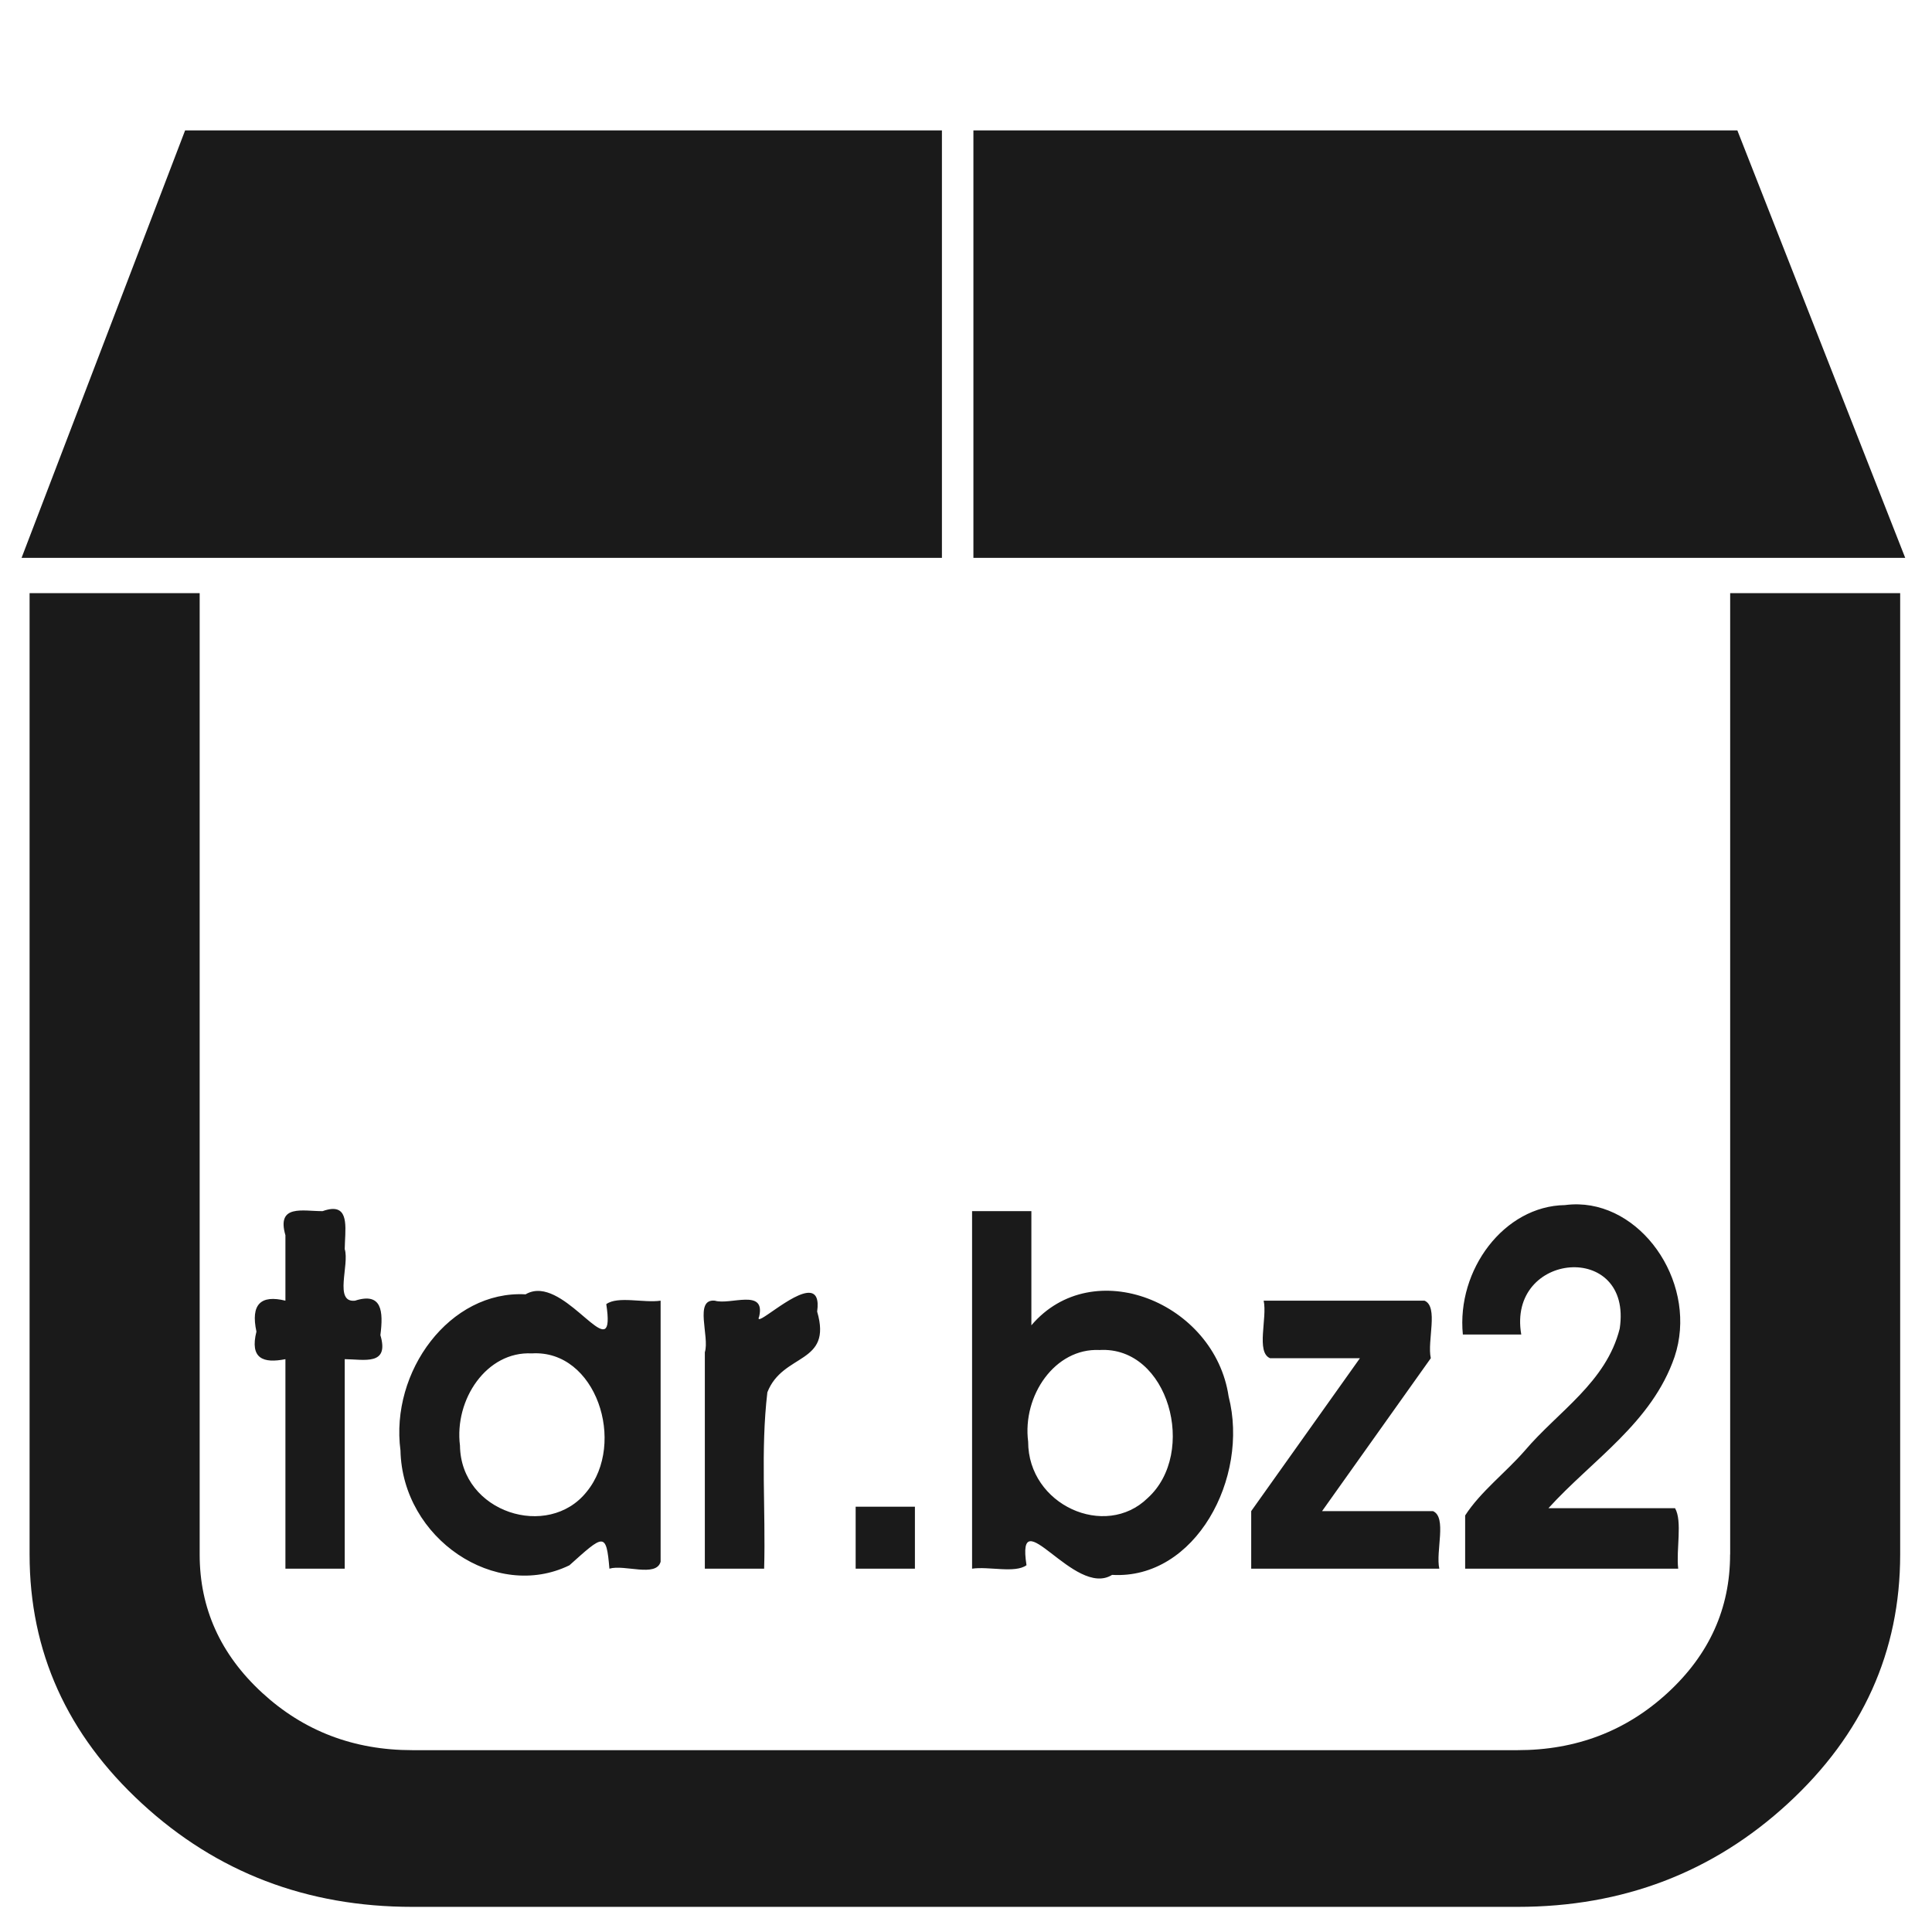 <?xml version="1.0" encoding="UTF-8" standalone="no"?>
<!-- Created with Inkscape (http://www.inkscape.org/) -->

<svg
   xmlns:dc="http://purl.org/dc/elements/1.1/"
   xmlns:cc="http://creativecommons.org/ns#"
   xmlns:rdf="http://www.w3.org/1999/02/22-rdf-syntax-ns#"
   xmlns:svg="http://www.w3.org/2000/svg"
   xmlns="http://www.w3.org/2000/svg"
   xmlns:sodipodi="http://sodipodi.sourceforge.net/DTD/sodipodi-0.dtd"
   xmlns:inkscape="http://www.inkscape.org/namespaces/inkscape"
   width="48"
   height="48"
   viewBox="0 0 12.7 12.7"
   version="1.1"
   id="svg926"
   inkscape:version="0.92.3 (2405546, 2018-03-11)"
   sodipodi:docname="application-x-bzip-compressed-tar.svg">
  <defs
     id="defs920" />
  <sodipodi:namedview
     id="base"
     pagecolor="#ffffff"
     bordercolor="#666666"
     borderopacity="1.0"
     inkscape:pageopacity="0.0"
     inkscape:pageshadow="2"
     inkscape:zoom="7.2920387"
     inkscape:cx="10.323632"
     inkscape:cy="22.118722"
     inkscape:document-units="mm"
     inkscape:current-layer="layer1"
     showgrid="false"
     units="px"
     inkscape:window-width="1366"
     inkscape:window-height="690"
     inkscape:window-x="0"
     inkscape:window-y="28"
     inkscape:window-maximized="1"
     showguides="true"
     inkscape:guide-bbox="true"
     inkscape:snap-global="false" />
  <g
     inkscape:label="Capa 1"
     inkscape:groupmode="layer"
     id="layer1"
     transform="translate(0,-284.3)">
    <path
       style="opacity:1;fill:#1a1a1a;fill-opacity:1;stroke:none;stroke-width:1.136"
       d="M 4.592 3.234 L 0.535 13.838 L 23.365 13.838 L 23.365 3.234 L 4.592 3.234 z M 24.146 3.234 L 24.146 13.838 L 47.26 13.838 L 43.096 3.234 L 24.146 3.234 z M 0.734 14.713 L 0.734 38.561 C 0.734 40.968 1.663 43.027 3.52 44.736 C 5.376 46.446 7.612 47.301 10.227 47.301 L 37.645 47.301 C 40.259 47.301 42.494 46.446 44.352 44.736 C 46.208 43.027 47.135 40.968 47.135 38.561 L 47.135 14.713 L 42.918 14.713 L 42.918 38.561 L 42.916 38.561 C 42.916 39.895 42.402 41.039 41.369 41.99 C 40.337 42.941 39.095 43.414 37.645 43.414 L 10.227 43.414 C 8.776 43.414 7.535 42.941 6.502 41.99 C 5.469 41.039 4.953 39.895 4.953 38.561 L 4.953 14.713 L 0.734 14.713 z M 39.158 29.875 C 39.047 29.872 38.934 29.878 38.82 29.893 C 37.31 29.915 36.129 31.498 36.287 33.104 L 37.736 33.104 C 37.378 31.043 40.508 30.773 40.178 32.957 C 39.846 34.288 38.644 35.016 37.824 35.984 C 37.349 36.529 36.724 37.003 36.344 37.592 L 36.344 38.912 L 41.629 38.912 C 41.574 38.443 41.737 37.738 41.551 37.412 L 38.41 37.412 C 39.497 36.212 40.977 35.295 41.539 33.656 C 42.119 31.918 40.825 29.921 39.158 29.875 z M 8.227 29.99 C 8.163 29.995 8.09 30.012 8.002 30.043 C 7.515 30.046 6.854 29.863 7.08 30.641 L 7.08 32.264 C 6.466 32.113 6.215 32.356 6.361 33.031 C 6.192 33.703 6.53 33.824 7.08 33.715 L 7.08 38.912 L 8.551 38.912 L 8.551 33.715 C 9.034 33.719 9.663 33.885 9.436 33.119 C 9.512 32.524 9.476 32.049 8.807 32.264 C 8.275 32.322 8.674 31.37 8.551 30.984 C 8.558 30.528 8.669 29.959 8.227 29.99 z M 24.113 30.043 L 24.113 38.912 C 24.531 38.85 25.178 39.033 25.463 38.826 C 25.201 37.133 26.655 39.65 27.586 39.066 C 29.654 39.188 30.995 36.654 30.477 34.641 C 30.134 32.311 27.11 31.08 25.584 32.875 L 25.584 30.043 L 24.113 30.043 z M 13.41 32.025 C 13.283 32.013 13.157 32.036 13.037 32.107 C 11.161 32.003 9.674 34.019 9.934 35.98 C 9.981 38.171 12.299 39.719 14.125 38.828 C 14.969 38.072 15.04 37.984 15.117 38.912 C 15.491 38.801 16.275 39.135 16.387 38.74 L 16.387 32.264 C 15.969 32.326 15.324 32.142 15.039 32.35 C 15.274 33.889 14.301 32.11 13.41 32.025 z M 20.094 32.07 C 19.669 32.023 18.687 32.976 18.832 32.656 C 18.994 31.952 18.112 32.38 17.732 32.264 C 17.209 32.212 17.608 33.161 17.484 33.543 L 17.484 38.912 L 18.955 38.912 C 18.996 37.456 18.864 35.981 19.035 34.537 C 19.419 33.552 20.655 33.851 20.27 32.535 C 20.315 32.213 20.235 32.086 20.094 32.07 z M 31.346 32.264 C 31.44 32.694 31.151 33.542 31.504 33.691 L 33.734 33.691 C 32.835 34.955 31.936 36.22 31.037 37.484 L 31.037 38.912 L 35.703 38.912 C 35.608 38.482 35.898 37.634 35.545 37.484 L 32.795 37.484 C 33.694 36.22 34.593 34.955 35.492 33.691 C 35.397 33.261 35.689 32.413 35.336 32.264 L 31.346 32.264 z M 27.275 33.488 C 28.99 33.388 29.708 36.04 28.469 37.16 C 27.415 38.19 25.503 37.333 25.504 35.762 C 25.357 34.622 26.168 33.434 27.275 33.488 z M 13.191 33.572 C 14.787 33.473 15.543 35.797 14.553 37.004 C 13.601 38.202 11.433 37.522 11.41 35.861 C 11.265 34.714 12.073 33.514 13.191 33.572 z M 21.225 37.375 L 21.225 38.912 L 22.695 38.912 L 22.695 37.375 L 21.225 37.375 z "
       transform="matrix(0.265,0,0,0.265,0,284.3)"
       id="path828" />
  </g>
</svg>
